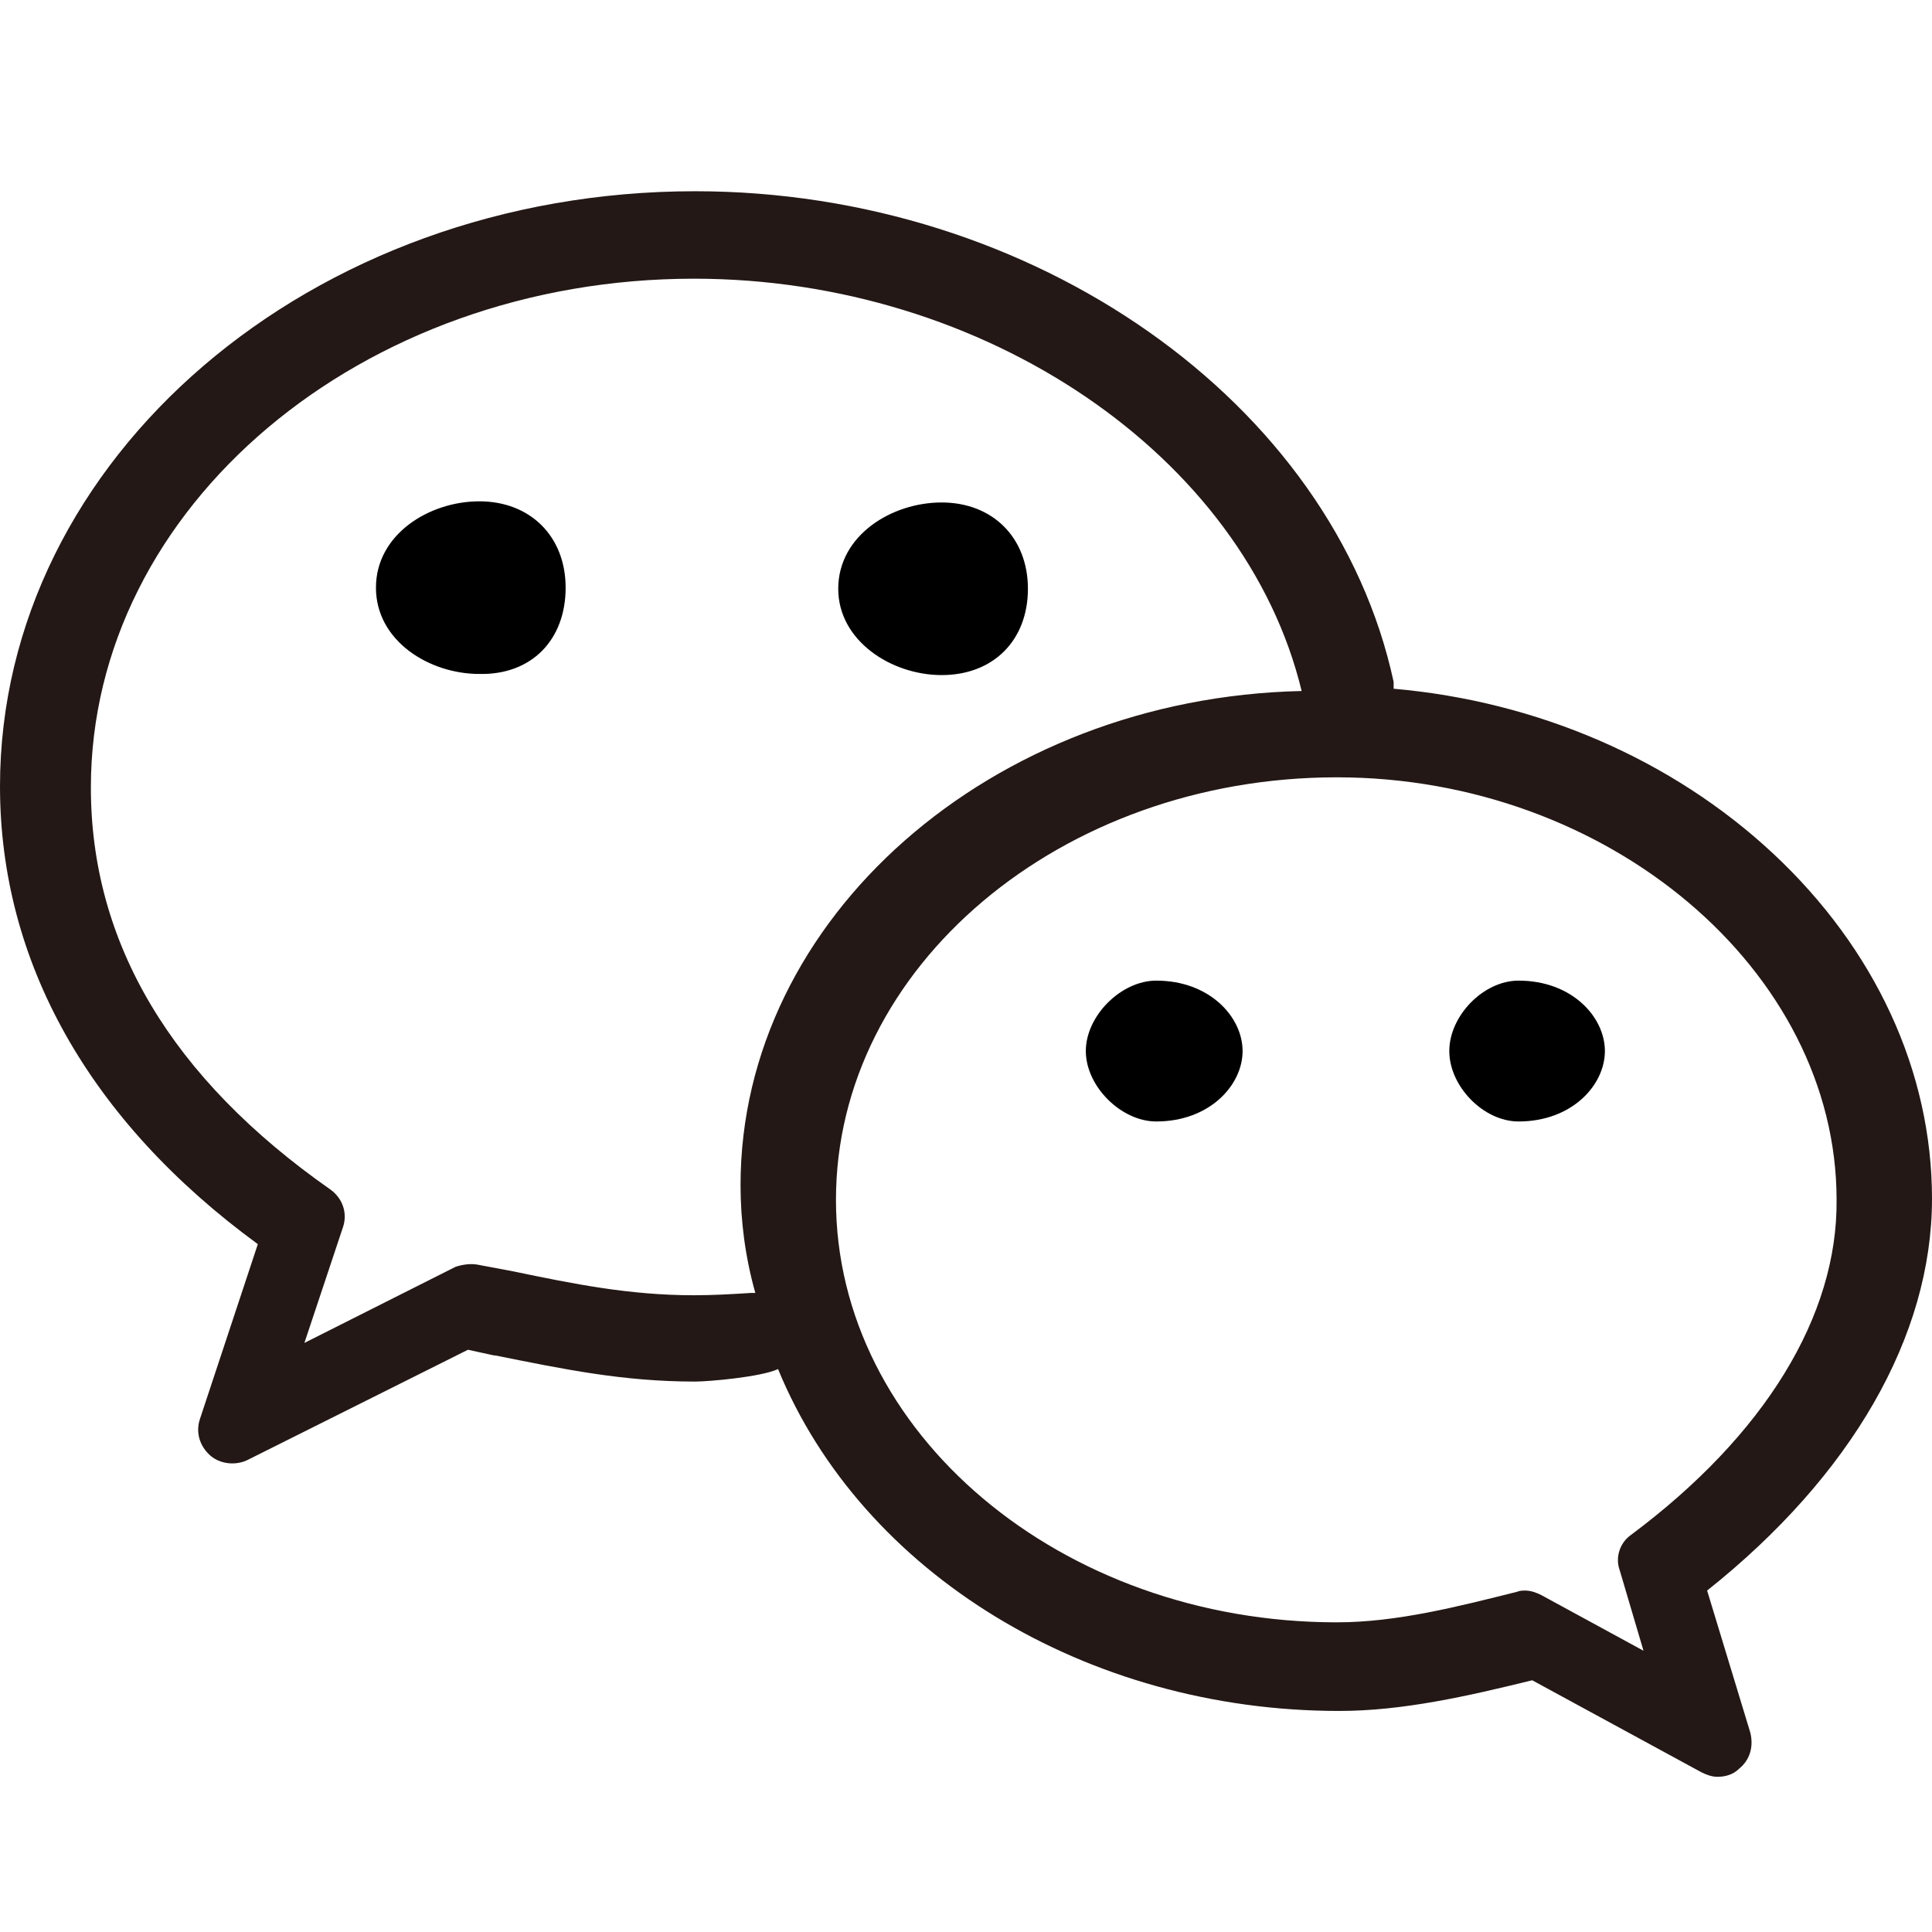 <svg t="1660184905875" viewBox="0 0 1024 1024" version="1.1" xmlns="http://www.w3.org/2000/svg" p-id="24474" xmlns:xlink="http://www.w3.org/1999/xlink" width="200" height="200"><defs><style type="text/css">
</style></defs><path d="M804.868 519.752c-18.653 0-36.71 18.665-36.71 37.331 0 18.653 18.057 
37.318 36.71 37.318 28.309 0 45.757-19.274 45.757-37.318 
0-18.069-17.446-37.331-45.757-37.331zM612.841 519.752c-18.665
 0-37.331 18.665-37.331 37.331 0 18.653 18.665 37.318 37.331 37.318 
 28.296 0 45.757-19.274 45.757-37.318 0-18.069-17.461-37.331-45.757-37.331z" p-id="24475">
 </path>
 <path d="M904.809 843.033c7.62 25.079 15.254 50.162 22.874 75.243 1.812 7.21 0 
 14.446-6.02 19.262-3.002 3.004-7.225 4.207-11.442 4.207-3.002 0-6.02-1.203-8.426-2.393l-89.691-48.775c-34.315 8.428-68.629 16.26-102.337 16.26-133.648 0-252.851-72.838-297.39-181.205-9.022 4.219-36.724 6.627-43.958 6.627-38.521 0-69.819-6.627-105.935-13.85h-0.607l-13.852-3.016c-38.919 19.471-77.85 38.946-116.781 58.404-6.02 3.004-14.446 2.408-19.87-2.408-5.411-4.826-7.817-12.038-5.411-19.272 10.227-30.89 20.466-61.791 30.691-92.693C46.962 593.793 0 509.513 0 416.809 0 242.825 164.962 101.358 368.416 101.358c179.406 0 338.334 111.98 370.241 260.063v3.623c75.854 6.614 147.487 37.318 201.063 87.284 54.185 50.56 84.278 115.578 84.278 183.017 0.002 72.836-42.741 146.875-119.189 207.688z m68.618-207.094c0-121.611-121.002-223.946-264.875-223.946-146.282 0-265.473 100.538-265.473 223.946s119.191 223.933 265.473 223.933c31.907 0 64.422-8.426 95.722-16.243 1.205-0.596 3.015-0.596 4.219-0.596 3.004 0 6.02 1.19 8.428 2.393 18.057 9.831 36.114 19.672 54.169 29.501-4.207-14.246-8.426-28.495-12.633-42.741-2.408-6.614 0-14.446 6.02-18.665 71.035-52.969 109.556-116.189 108.949-177.582zM161.335 711.779c26.696-13.44 53.379-26.88 80.073-40.32 3.612-1.216 7.832-1.812 11.442-1.216 6.416 1.216 12.833 2.42 19.262 3.623 31.907 6.629 61.406 12.647 95.708 12.647 10.238 0 20.477-0.607 30.108-1.217h2.408c-5.424-19.262-7.832-38.521-7.832-57.187 0-141.467 133.041-258.262 297.392-261.86C659.788 241.622 521.932 147.713 367.82 147.713c-176.376 0-319.656 121.002-319.656 269.705 0 82.467 42.742 154.112 127.022 213.098 6.613 4.83 9.035 12.647 6.613 19.87-6.811 20.464-13.637 40.929-20.464 61.393z" fill="#231815" p-id="24476"></path><path d="M299.798 311.468c0-27.093-18.664-45.759-45.757-45.759-26.483 0-54.779 17.448-54.779 45.759 0 28.282 28.296 45.743 54.779 45.743 27.702 0.598 45.757-18.055 45.757-45.743zM499.064 357.808c27.686 0 45.757-18.653 45.757-45.746
  0-27.091-18.665-45.744-45.757-45.744-26.486 0-54.781 17.45-54.781 45.744
   0 27.688 28.294 45.746 54.781 45.746z" p-id="24477"></path></svg>